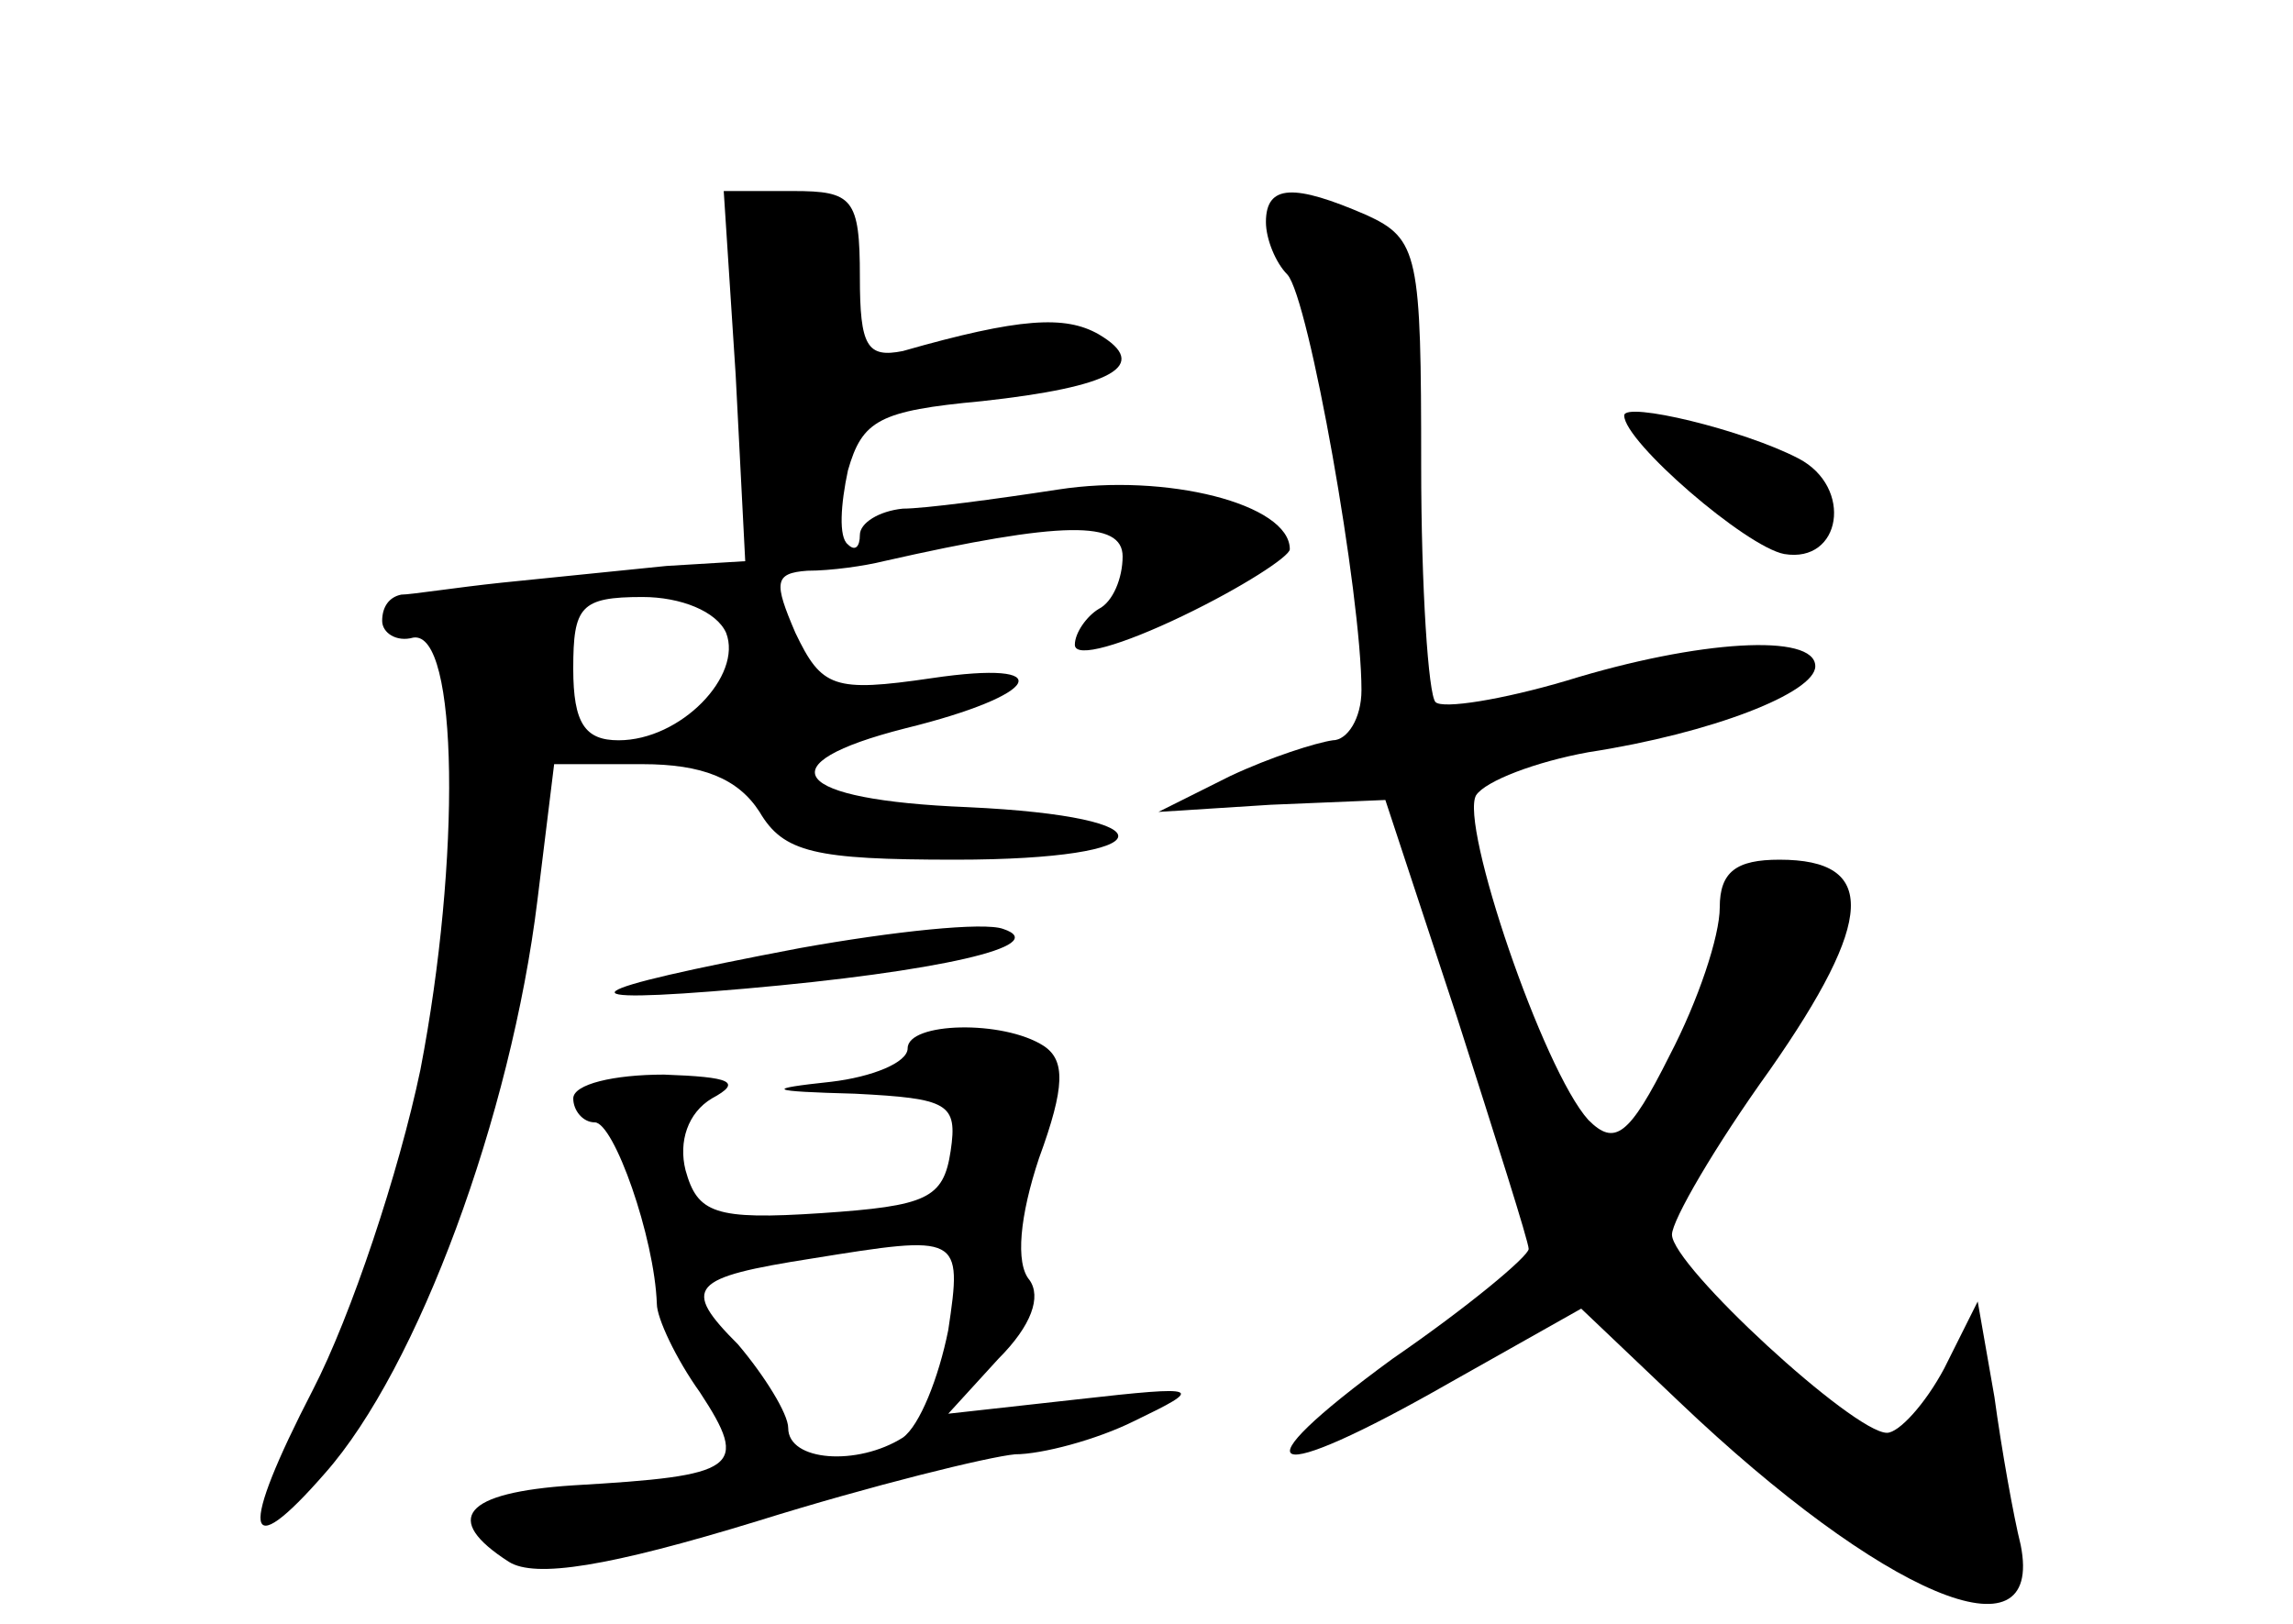 <?xml version="1.0" standalone="no"?>
<!DOCTYPE svg PUBLIC "-//W3C//DTD SVG 20010904//EN"
 "http://www.w3.org/TR/2001/REC-SVG-20010904/DTD/svg10.dtd">
<svg version="1.0" xmlns="http://www.w3.org/2000/svg"
 width="96pt" height="68pt" viewBox="0 0 96 68"
 preserveAspectRatio="xMidYMid meet">
<g transform="translate(0,68) scale(0.1,-0.1)"
fill="#000000" stroke="none">
<path d="M308 523 l4 -78 -33 -2 c-19 -2 -50 -5 -69 -7 -19 -2 -38 -5 -42 -5
-5 -1 -8 -5 -8 -11 0 -5 6 -9 13 -7 19 3 20 -93 3 -181 -9 -43 -29 -103 -45
-134 -31 -60 -29 -74 5 -35 39 44 78 150 89 240 l7 57 37 0 c25 0 40 -6 49
-20 10 -17 23 -20 82 -20 88 0 92 18 5 22 -74 3 -85 18 -26 33 57 14 65 29 11
21 -41 -6 -46 -4 -57 19 -9 21 -9 25 5 26 10 0 24 2 32 4 75 17 100 17 100 2
0 -9 -4 -19 -10 -22 -5 -3 -10 -10 -10 -15 0 -6 20 0 45 12 25 12 45 25 45 28
0 19 -52 32 -97 25 -26 -4 -56 -8 -65 -8 -10 -1 -18 -6 -18 -11 0 -5 -2 -7 -5
-4 -4 3 -3 17 0 31 6 21 13 25 56 29 55 6 71 15 49 28 -14 8 -33 7 -82 -7 -15
-3 -18 2 -18 31 0 33 -3 36 -28 36 l-29 0 5 -77z m-4 -108 c7 -18 -19 -45 -45
-45 -14 0 -19 7 -19 30 0 26 3 30 29 30 16 0 31 -6 35 -15z"/>
<path d="M530 587 c0 -7 4 -17 9 -22 9 -10 31 -134 31 -174 0 -12 -6 -21 -12
-21 -7 -1 -26 -7 -43 -15 l-30 -15 47 3 48 2 30 -91 c16 -50 30 -94 30 -97 0
-3 -25 -24 -57 -46 -67 -49 -53 -54 24 -10 l55 31 41 -39 c85 -81 153 -110
143 -60 -3 12 -8 40 -11 62 l-7 40 -14 -28 c-8 -15 -19 -27 -24 -27 -14 0 -90
70 -90 83 0 6 18 37 41 69 44 63 45 88 4 88 -18 0 -25 -5 -25 -20 0 -12 -9
-39 -21 -62 -17 -34 -23 -38 -34 -27 -19 21 -54 124 -47 136 4 6 25 14 47 18
52 8 95 25 95 36 0 14 -49 11 -104 -6 -27 -8 -52 -12 -55 -9 -3 3 -6 48 -6 99
0 88 -1 95 -23 105 -30 13 -42 13 -42 -3z"/>
<path d="M680 506 c0 -11 51 -55 67 -58 24 -4 29 28 6 40 -23 12 -73 24 -73
18z"/>
<path d="M335 283 c-95 -18 -103 -24 -23 -17 80 7 129 18 108 25 -8 3 -46 -1
-85 -8z"/>
<path d="M380 241 c0 -6 -15 -12 -32 -14 -28 -3 -27 -4 10 -5 39 -2 43 -4 40
-24 -3 -20 -10 -23 -54 -26 -45 -3 -52 0 -57 18 -3 12 1 24 11 30 13 7 8 9
-20 10 -21 0 -38 -4 -38 -10 0 -5 4 -10 9 -10 8 0 25 -48 26 -76 0 -6 8 -23
18 -37 21 -32 16 -35 -53 -39 -46 -3 -55 -14 -27 -32 11 -7 42 -2 104 17 48
15 97 27 108 28 11 0 34 6 50 14 29 14 29 15 -24 9 l-54 -6 21 23 c14 14 18
26 13 33 -6 7 -4 27 4 51 11 30 11 41 2 47 -17 11 -57 10 -57 -1z m17 -118
c-4 -20 -12 -40 -19 -45 -19 -12 -48 -10 -48 4 0 6 -10 22 -21 35 -24 24 -20
28 31 36 62 10 63 10 57 -30z"/>
</g>
</svg>
